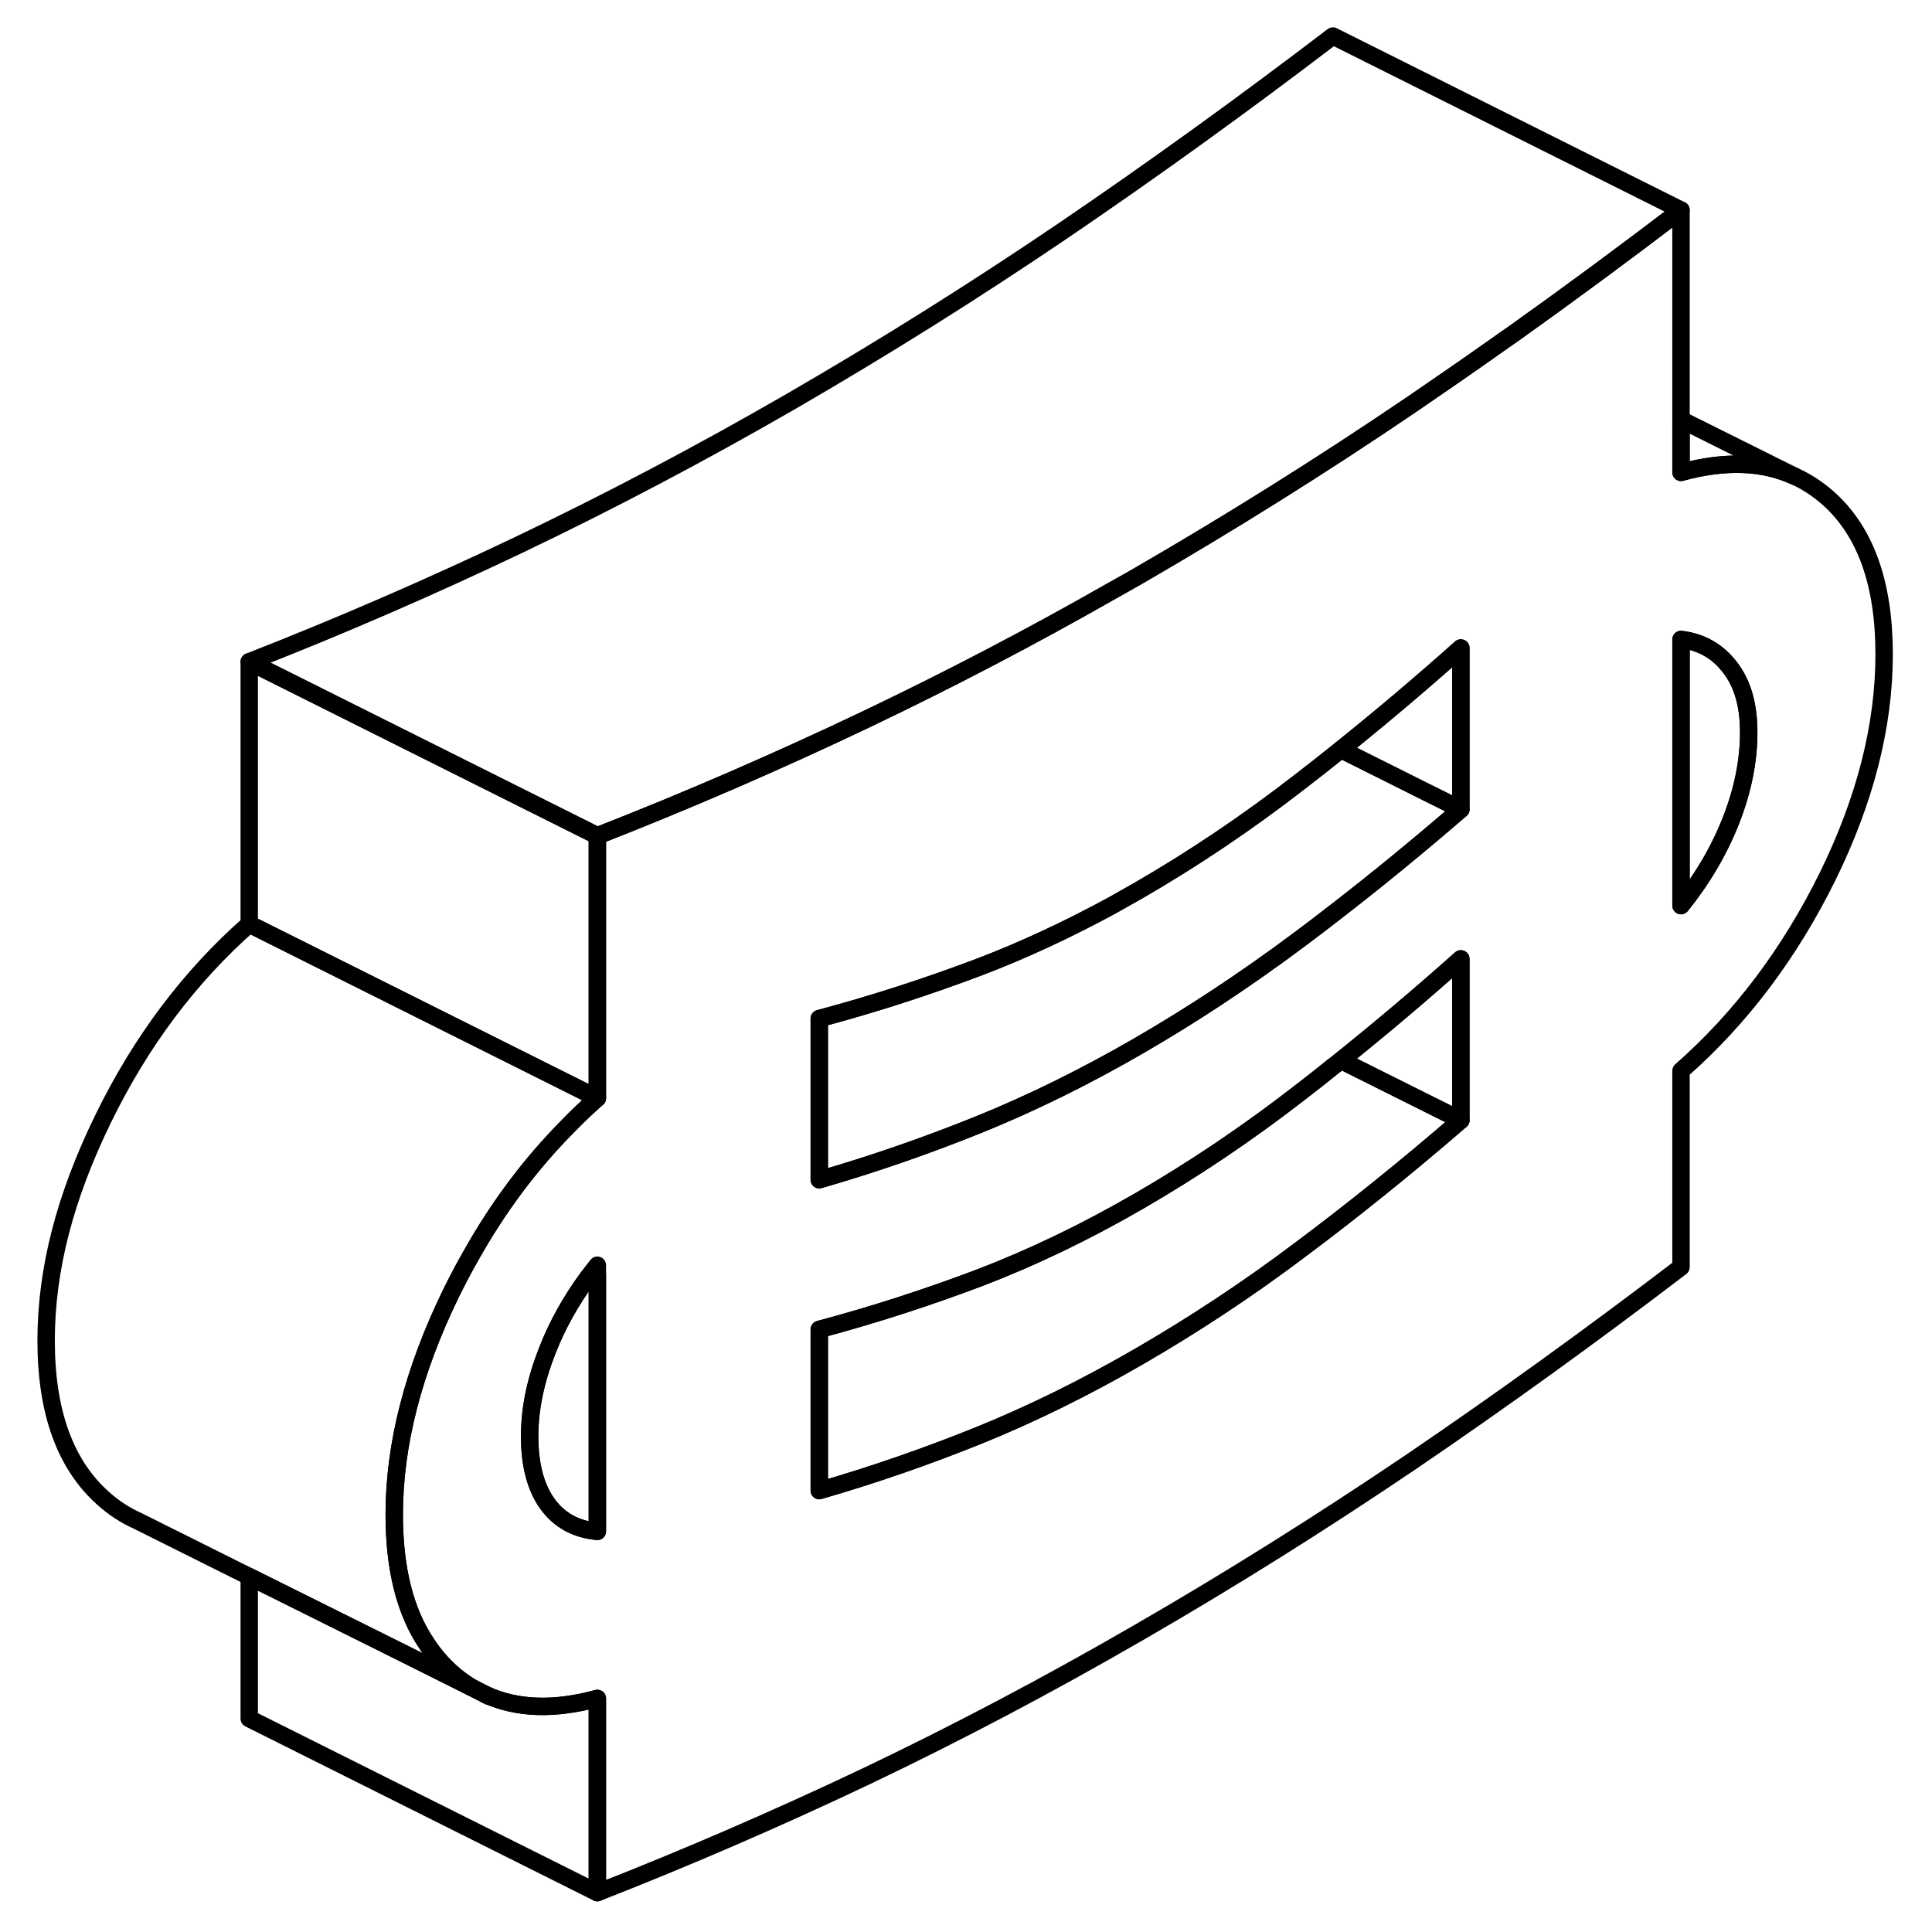<svg width="24" height="24" viewBox="0 0 110 111" fill="none" xmlns="http://www.w3.org/2000/svg" stroke-width="1px" stroke-linecap="round" stroke-linejoin="round">
    <path d="M104.5 28.59C103.91 28.08 103.28 27.66 102.6 27.36C100.77 26.52 98.59 26.45 96.08 27.14V12.07C92.83 14.55 89.59 16.94 86.36 19.24C86.11 19.41 85.85 19.59 85.6 19.77C83.92 20.96 82.24 22.12 80.57 23.26C75.41 26.76 70.2 30.02 64.95 33.06C64.44 33.35 63.94 33.64 63.43 33.92C58.7 36.62 53.99 39.07 49.34 41.29C44.18 43.75 39.01 45.99 33.82 48.02V63.09C33.23 63.61 32.66 64.15 32.12 64.71C29.98 66.87 28.13 69.34 26.57 72.12C26.16 72.83 25.78 73.56 25.41 74.31C23.24 78.76 22.15 83 22.15 87.02C22.15 90.12 22.77 92.6 24.03 94.46C24.42 95.06 24.89 95.6 25.41 96.07C25.77 96.4 26.16 96.68 26.56 96.93L27.44 97.38C29.24 98.19 31.37 98.25 33.82 97.58V108.74C39.01 106.71 44.18 104.47 49.34 102.02C54.49 99.56 59.7 96.82 64.95 93.78C70.2 90.75 75.41 87.48 80.57 83.99C85.72 80.49 90.89 76.76 96.08 72.8V61.52C99.52 58.5 102.32 54.77 104.5 50.36C106.67 45.94 107.75 41.68 107.75 37.59C107.75 33.5 106.67 30.5 104.5 28.59ZM33.82 87.98C32.59 87.87 31.63 87.34 30.95 86.4C30.27 85.45 29.93 84.16 29.93 82.52C29.93 80.88 30.27 79.31 30.95 77.58C31.52 76.12 32.3 74.73 33.26 73.42C33.44 73.17 33.63 72.93 33.82 72.69V87.98ZM83.43 64.36C80.32 67.05 77.24 69.53 74.19 71.81C71.15 74.1 68.06 76.13 64.95 77.93C61.84 79.73 58.77 81.24 55.76 82.46C52.74 83.68 49.68 84.74 46.57 85.64V76.38C49.68 75.55 52.74 74.56 55.76 73.42C58.77 72.27 61.84 70.8 64.95 69C68.06 67.2 71.15 65.13 74.19 62.77C74.82 62.29 75.45 61.79 76.08 61.28C76.24 61.17 76.39 61.04 76.54 60.92C78.82 59.09 81.12 57.15 83.43 55.09V64.36ZM83.43 46.5C80.96 48.63 78.51 50.64 76.08 52.51C75.45 53 74.82 53.48 74.19 53.95C72.6 55.14 70.99 56.27 69.38 57.33C67.91 58.3 66.43 59.21 64.95 60.07C61.84 61.87 58.77 63.38 55.76 64.6C52.74 65.82 49.68 66.88 46.57 67.78V58.52C49.68 57.69 52.74 56.7 55.76 55.56C58.28 54.6 60.84 53.41 63.43 52C63.93 51.72 64.44 51.43 64.95 51.14C68.06 49.34 71.15 47.27 74.19 44.91C74.97 44.31 75.76 43.69 76.54 43.06C78.82 41.23 81.12 39.29 83.43 37.23V46.5ZM98.95 47.14C98.27 48.87 97.31 50.5 96.08 52.03V36.74C97.25 36.88 98.19 37.42 98.9 38.35C99.62 39.28 99.97 40.52 99.97 42.08C99.97 43.72 99.63 45.41 98.95 47.14Z" stroke="currentColor" stroke-linejoin="round"/>
    <path d="M99.97 42.08C99.97 43.72 99.63 45.41 98.95 47.14C98.27 48.87 97.31 50.5 96.08 52.03V36.74C97.25 36.88 98.19 37.42 98.9 38.35C99.62 39.28 99.97 40.52 99.97 42.08Z" stroke="currentColor" stroke-linejoin="round"/>
    <path d="M83.43 55.09V64.36L76.54 60.92C78.82 59.09 81.12 57.15 83.43 55.09Z" stroke="currentColor" stroke-linejoin="round"/>
    <path d="M83.43 64.36C80.32 67.05 77.24 69.53 74.19 71.81C71.15 74.1 68.06 76.13 64.95 77.93C61.84 79.73 58.77 81.24 55.76 82.46C52.74 83.68 49.68 84.74 46.57 85.64V76.38C49.68 75.55 52.74 74.56 55.76 73.42C58.77 72.27 61.84 70.8 64.95 69C68.06 67.2 71.15 65.13 74.19 62.77C74.82 62.29 75.45 61.79 76.08 61.28C76.24 61.17 76.39 61.04 76.54 60.92L83.43 64.36Z" stroke="currentColor" stroke-linejoin="round"/>
    <path d="M83.43 46.501C80.96 48.63 78.51 50.641 76.08 52.511C75.45 53.001 74.82 53.481 74.19 53.951C72.6 55.141 70.99 56.27 69.38 57.331C67.91 58.3 66.43 59.211 64.95 60.071C61.84 61.871 58.77 63.381 55.76 64.601C52.74 65.821 49.68 66.88 46.57 67.781V58.52C49.68 57.691 52.74 56.7 55.76 55.56C58.28 54.6 60.84 53.41 63.43 52.001C63.93 51.721 64.44 51.431 64.95 51.141C68.06 49.34 71.15 47.271 74.19 44.911C74.97 44.311 75.76 43.691 76.54 43.06L81.44 45.511L83.43 46.501Z" stroke="currentColor" stroke-linejoin="round"/>
    <path d="M33.261 73.421C32.301 74.731 31.521 76.121 30.951 77.581C30.271 79.311 29.931 80.961 29.931 82.521C29.931 84.161 30.271 85.451 30.951 86.401C31.631 87.341 32.591 87.871 33.821 87.981V73.211C33.631 73.291 33.451 73.361 33.261 73.421Z" stroke="currentColor" stroke-linejoin="round"/>
    <path d="M83.43 37.23V46.501L81.44 45.511L76.54 43.06C78.82 41.23 81.12 39.291 83.43 37.23Z" stroke="currentColor" stroke-linejoin="round"/>
    <path d="M33.82 97.58V108.74L13.82 98.74V90.58L22.74 95.02L26.56 96.93L27.44 97.38C29.24 98.19 31.37 98.25 33.82 97.58Z" stroke="currentColor" stroke-linejoin="round"/>
    <path d="M33.82 63.091C33.23 63.611 32.66 64.151 32.12 64.711C29.98 66.871 28.13 69.341 26.57 72.121C26.16 72.831 25.78 73.561 25.41 74.311C23.24 78.761 22.15 83.001 22.15 87.021C22.15 90.121 22.77 92.601 24.03 94.461C24.42 95.061 24.89 95.601 25.41 96.071C25.77 96.401 26.16 96.681 26.56 96.931L22.74 95.021L13.82 90.581L7.41 87.381C6.69 87.061 6.02 86.621 5.41 86.071C3.24 84.131 2.15 81.111 2.15 77.021C2.15 72.931 3.24 68.761 5.41 64.311C7.58 59.851 10.39 56.111 13.82 53.091L33.82 63.091Z" stroke="currentColor" stroke-linejoin="round"/>
    <path d="M33.82 48.02V63.09L13.82 53.09V38.02L31.74 46.98L33.82 48.02Z" stroke="currentColor" stroke-linejoin="round"/>
    <path d="M96.08 12.07C92.83 14.55 89.59 16.94 86.36 19.24C86.11 19.41 85.85 19.59 85.6 19.77C83.92 20.96 82.24 22.12 80.57 23.26C75.41 26.76 70.2 30.02 64.95 33.06C64.44 33.35 63.94 33.64 63.43 33.92C58.7 36.62 53.99 39.07 49.34 41.29C44.18 43.75 39.01 45.99 33.82 48.02L31.74 46.98L13.82 38.02C19.01 35.99 24.18 33.75 29.34 31.29C34.49 28.83 39.7 26.09 44.95 23.06C50.2 20.02 55.41 16.76 60.57 13.26C65.72 9.76 70.89 6.03 76.08 2.07L96.08 12.07Z" stroke="currentColor" stroke-linejoin="round"/>
    <path d="M102.6 27.36C100.77 26.52 98.59 26.45 96.08 27.14V24.11L102.6 27.36Z" stroke="currentColor" stroke-linejoin="round"/>
    <path d="M27.57 97.45L27.44 97.38" stroke="currentColor" stroke-linejoin="round"/>
</svg>